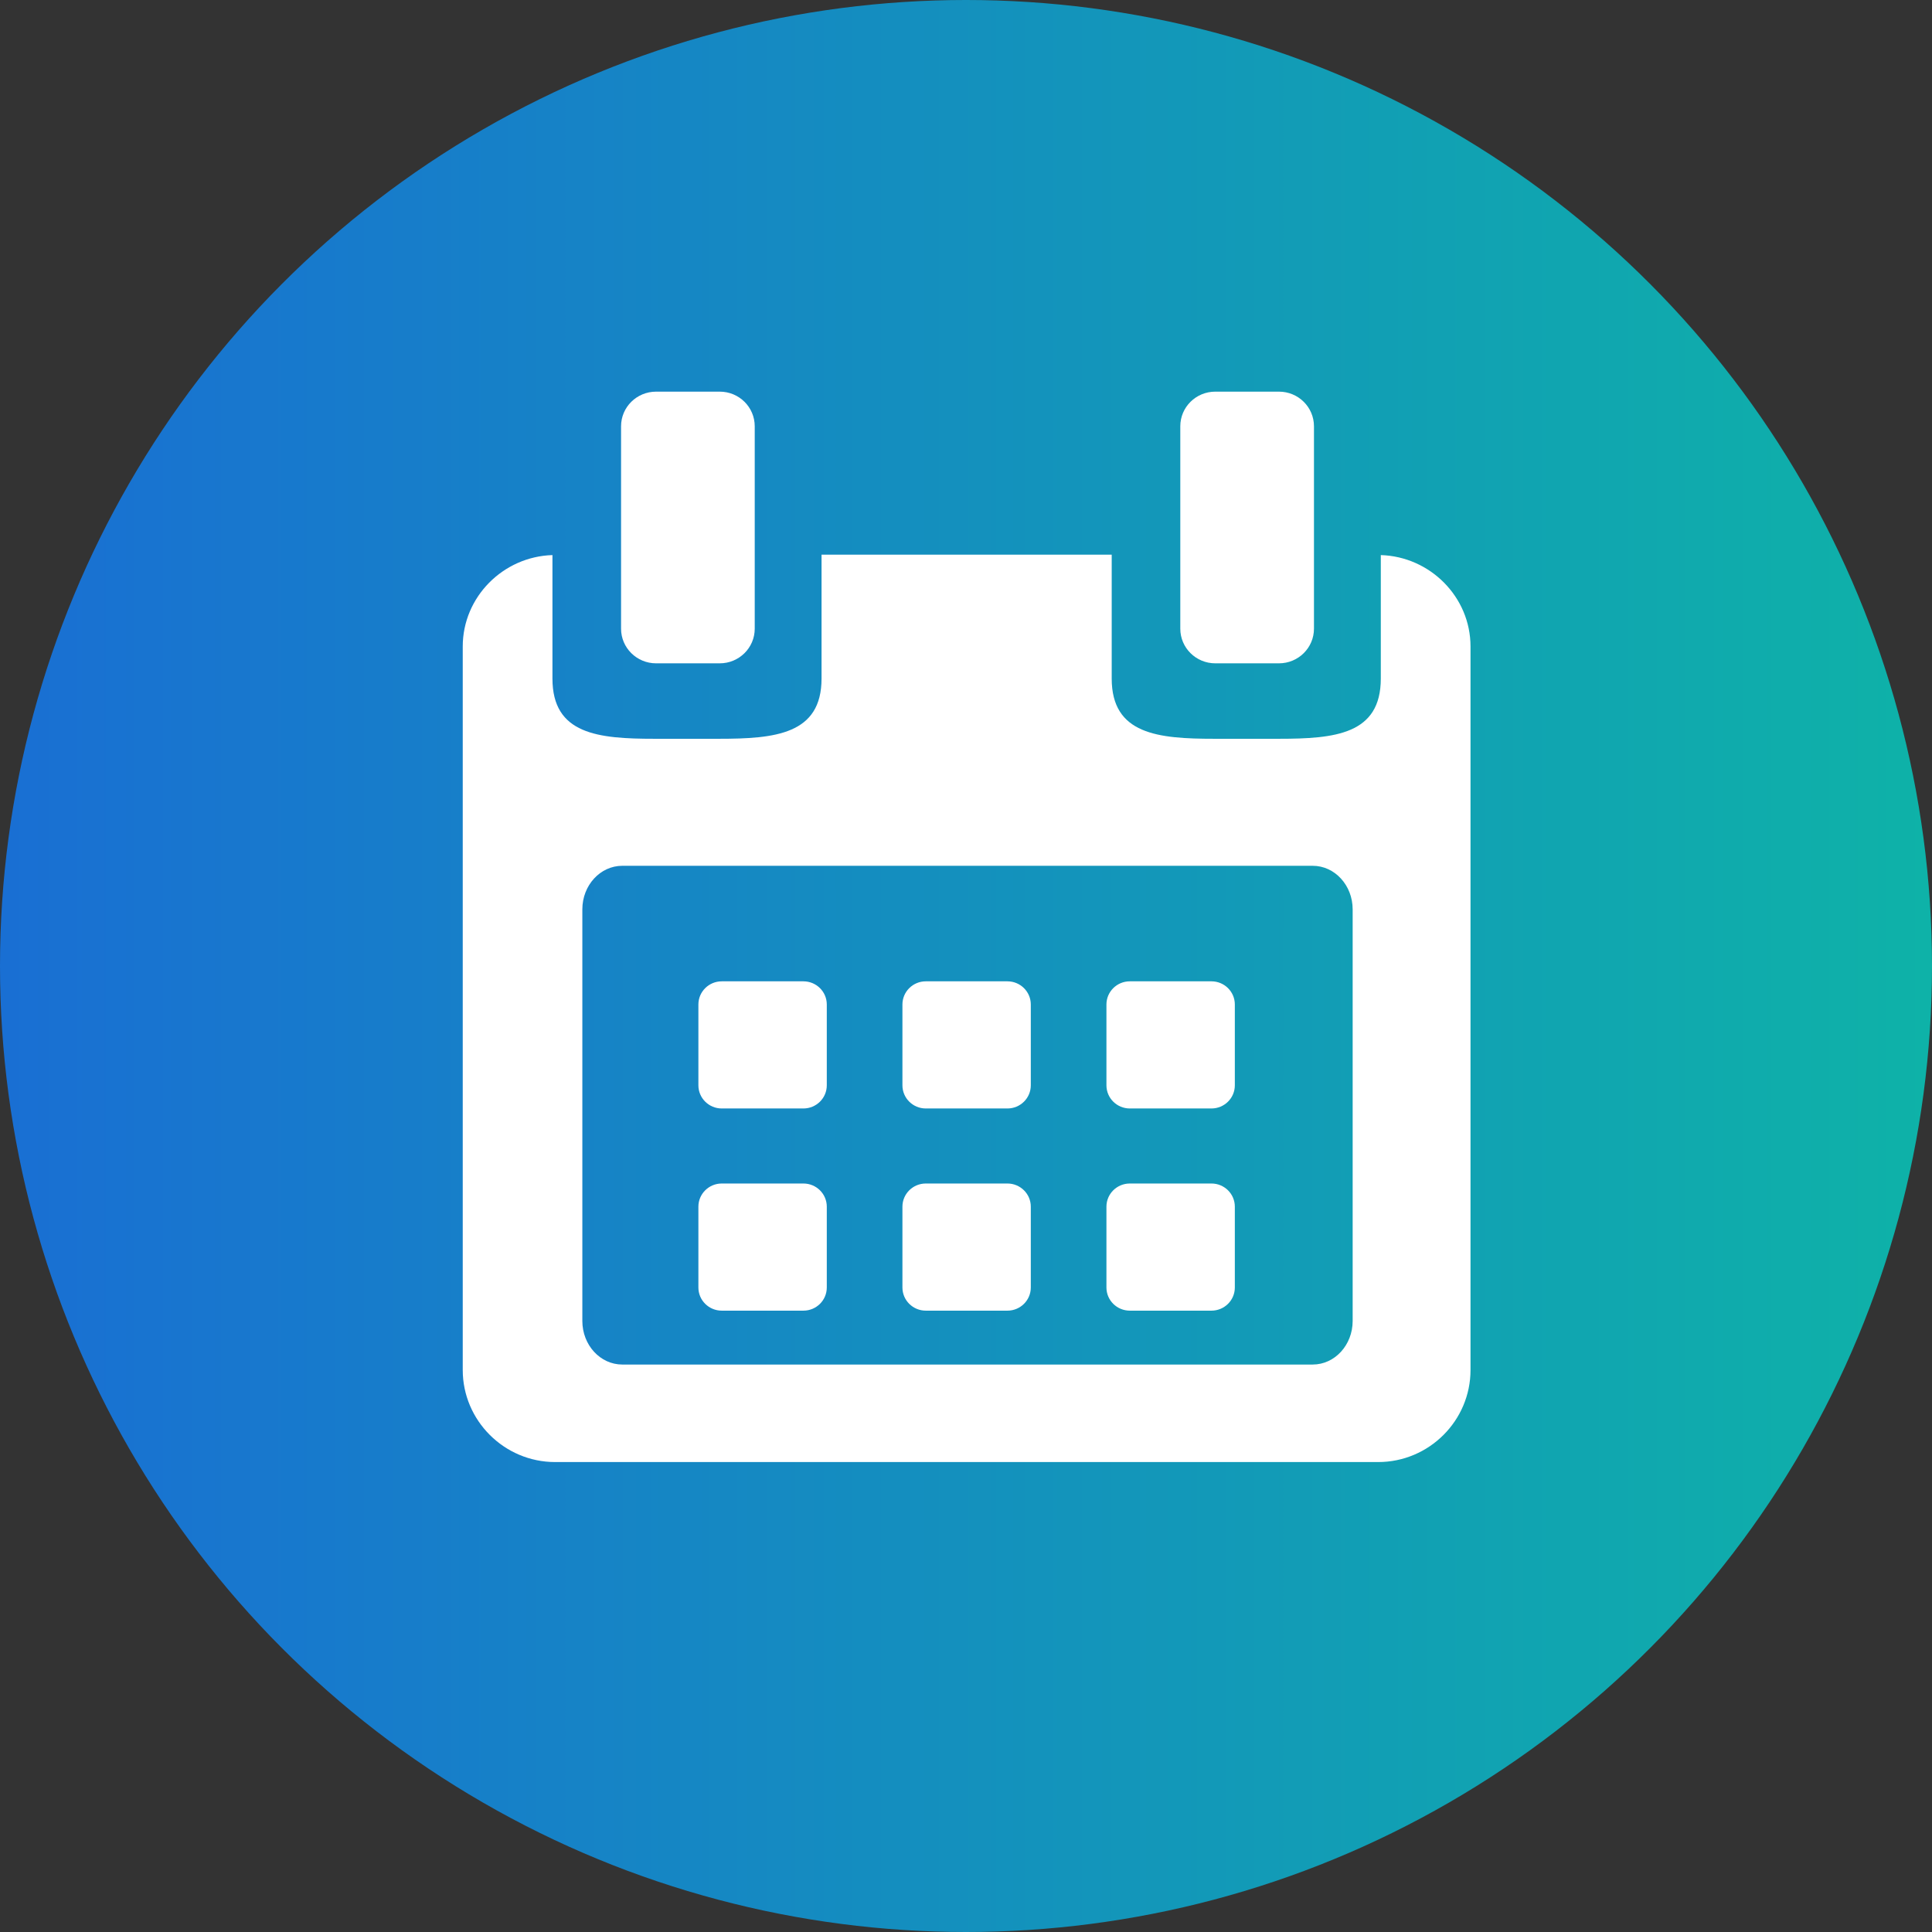 <svg width="74" height="74" viewBox="0 0 74 74" fill="none" xmlns="http://www.w3.org/2000/svg">
<rect x="0" y="0" width="74" height="74" fill="#333333" stroke="none"/>
<circle cx="37" cy="37" r="37" fill="url(#paint0_linear_3745_1983)"/>
<path d="M42.379 38.474C42.379 37.984 42.78 37.587 43.275 37.587H46.401C46.896 37.587 47.297 37.984 47.297 38.474V41.57C47.297 42.06 46.896 42.457 46.401 42.457H43.275C42.78 42.457 42.379 42.06 42.379 41.57V38.474Z" fill="white"/>
<path d="M34.565 38.474C34.565 37.984 34.966 37.587 35.46 37.587H38.587C39.081 37.587 39.482 37.984 39.482 38.474V41.57C39.482 42.06 39.081 42.457 38.587 42.457H35.46C34.966 42.457 34.565 42.06 34.565 41.57V38.474Z" fill="white"/>
<path d="M26.75 38.474C26.75 37.984 27.151 37.587 27.645 37.587H30.772C31.267 37.587 31.668 37.984 31.668 38.474V41.57C31.668 42.06 31.267 42.457 30.772 42.457H27.645C27.151 42.457 26.75 42.06 26.75 41.57V38.474Z" fill="white"/>
<path d="M42.379 46.218C42.379 45.728 42.78 45.331 43.275 45.331H46.401C46.896 45.331 47.297 45.728 47.297 46.218V49.314C47.297 49.804 46.896 50.201 46.401 50.201H43.275C42.78 50.201 42.379 49.804 42.379 49.314V46.218Z" fill="white"/>
<path d="M34.565 46.218C34.565 45.728 34.966 45.331 35.46 45.331H38.587C39.081 45.331 39.482 45.728 39.482 46.218V49.314C39.482 49.804 39.081 50.201 38.587 50.201H35.46C34.966 50.201 34.565 49.804 34.565 49.314V46.218Z" fill="white"/>
<path d="M26.75 46.218C26.75 45.728 27.151 45.331 27.645 45.331H30.772C31.267 45.331 31.668 45.728 31.668 46.218V49.314C31.668 49.804 31.267 50.201 30.772 50.201H27.645C27.151 50.201 26.75 49.804 26.75 49.314V46.218Z" fill="white"/>
<path fill-rule="evenodd" clip-rule="evenodd" d="M21.16 25.99V21.261C19.274 21.317 17.724 22.863 17.724 24.762V52.475C17.724 54.407 19.311 56 21.263 56H52.786C54.74 56 56.324 54.41 56.324 52.475V24.762C56.324 22.863 54.774 21.317 52.888 21.261V25.99C52.888 28.127 51.138 28.297 48.98 28.297H46.513C44.355 28.297 42.581 28.127 42.581 25.99V21.244H31.467V25.99C31.467 28.127 29.693 28.297 27.535 28.297H25.069C22.911 28.297 21.16 28.127 21.16 25.99ZM23.835 52.265C22.99 52.265 22.305 51.517 22.305 50.596L22.305 34.831C22.305 33.91 22.99 33.162 23.835 33.162H50.28C51.125 33.162 51.81 33.91 51.81 34.831V50.596C51.81 51.517 51.125 52.265 50.28 52.265H23.835Z" fill="white"/>
<path d="M48.987 25.407H46.548C45.808 25.407 45.208 24.813 45.208 24.08V16.328C45.208 15.594 45.808 15.001 46.548 15.001H48.987C49.728 15.001 50.328 15.594 50.328 16.328V24.08C50.328 24.813 49.728 25.407 48.987 25.407Z" fill="white"/>
<path d="M27.568 25.407H25.129C24.389 25.407 23.788 24.813 23.788 24.08V16.328C23.788 15.594 24.389 15.001 25.129 15.001H27.568C28.308 15.001 28.908 15.594 28.908 16.328V24.08C28.908 24.813 28.308 25.407 27.568 25.407Z" fill="white"/>
<defs>
<linearGradient id="paint0_linear_3745_1983" x1="-13" y1="74" x2="102.5" y2="74" gradientUnits="userSpaceOnUse">
<stop stop-color="#1B63DB"/>
<stop offset="1" stop-color="#0ACC97"/>
</linearGradient>
</defs>
</svg>
